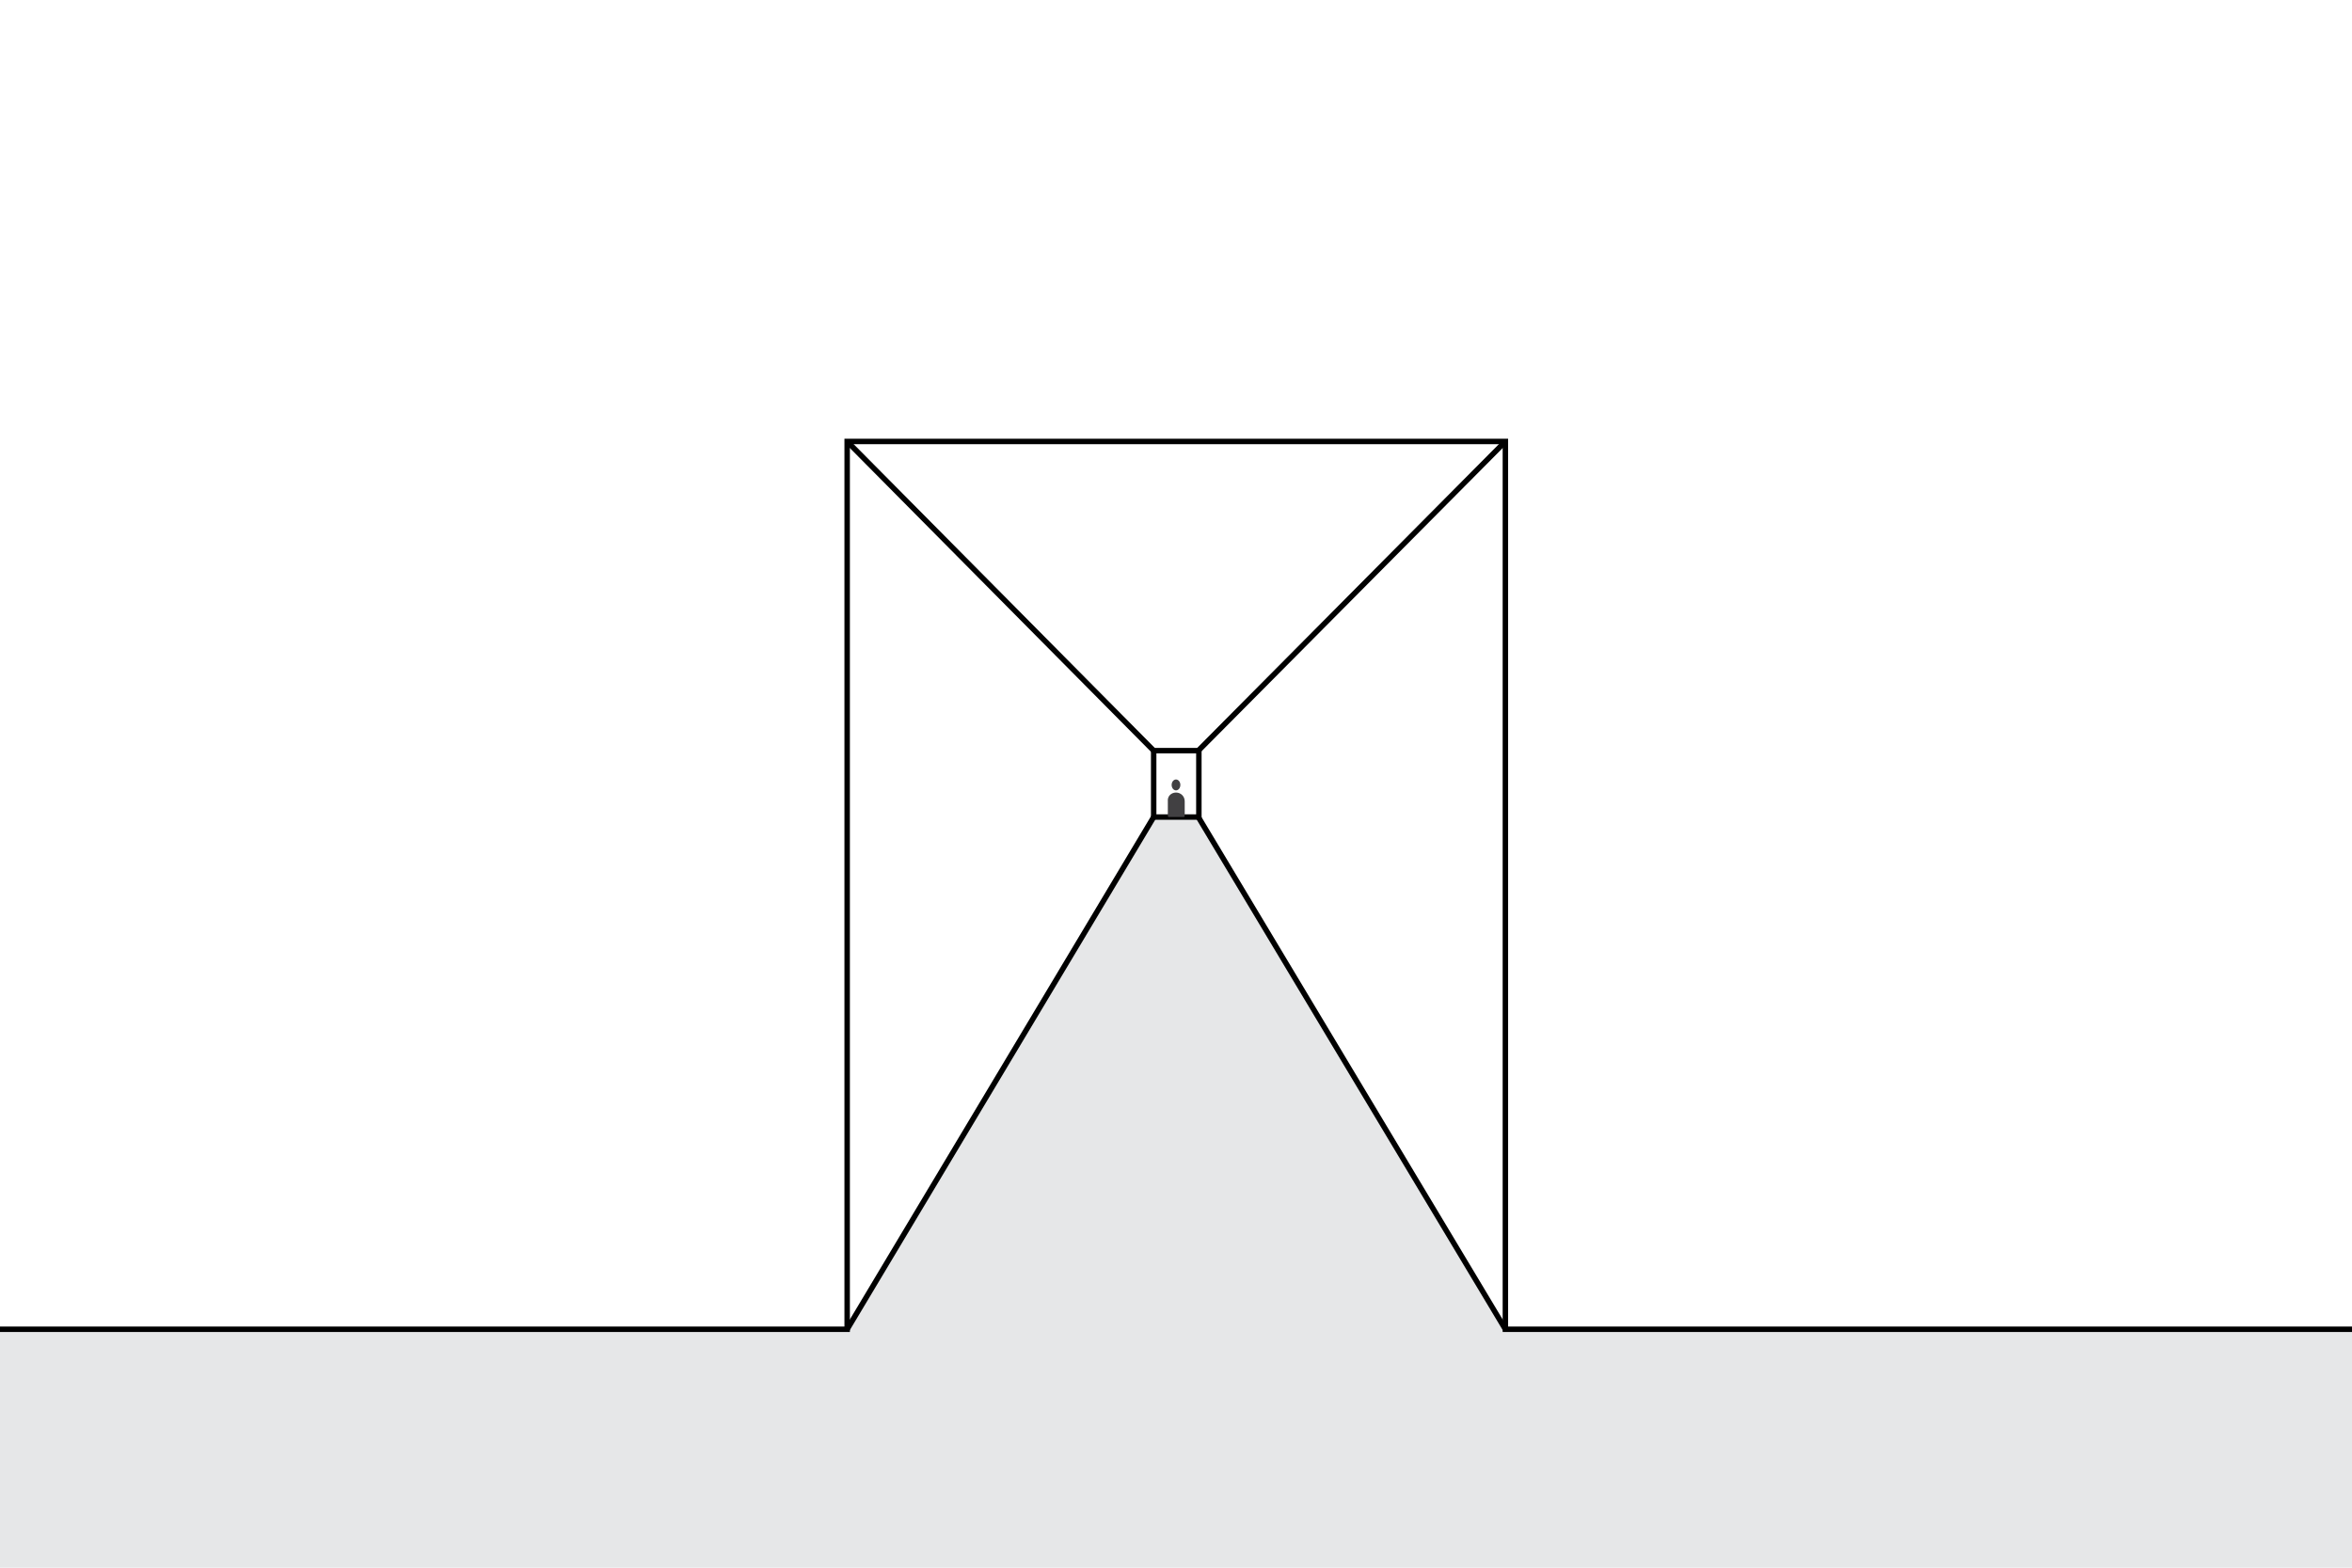 <?xml version="1.0" encoding="utf-8"?>
<!-- Generator: Adobe Illustrator 25.4.1, SVG Export Plug-In . SVG Version: 6.00 Build 0)  -->
<svg version="1.1" id="Layer_1" xmlns="http://www.w3.org/2000/svg" xmlns:xlink="http://www.w3.org/1999/xlink" x="0px" y="0px"
	 viewBox="0 0 432 288" style="enable-background:new 0 0 432 288;" xml:space="preserve">
<polygon style="fill:#E6E7E8;" points="0,288 0,244.2 155.6,244.2 211.9,150.1 220.1,150.1 276.5,244.2 432,244.2 432,288 "/>
<polyline style="fill:none;stroke:#000000;stroke-miterlimit:10;" points="0,244.2 155.6,244.2 155.6,81.1 276.5,81.1 276.5,244.2 
	432,244.2 "/>
<rect x="211.9" y="137.9" style="fill:none;stroke:#000000;stroke-miterlimit:10;" width="8.3" height="12.2"/>
<line style="fill:none;stroke:#000000;stroke-miterlimit:10;" x1="155.6" y1="244.2" x2="211.9" y2="150.1"/>
<line style="fill:none;stroke:#000000;stroke-miterlimit:10;" x1="211.9" y1="137.9" x2="155.6" y2="81.1"/>
<line style="fill:none;stroke:#000000;stroke-miterlimit:10;" x1="276.5" y1="81.1" x2="220.1" y2="137.9"/>
<line style="fill:none;stroke:#000000;stroke-miterlimit:10;" x1="276.5" y1="244.2" x2="220.1" y2="150.1"/>
<path style="fill:#414042;" d="M216,145.6L216,145.6c0.9,0,1.6,0.7,1.6,1.6l0,0v2.7c0,0.1-0.1,0.2-0.2,0.2c0,0,0,0,0,0h-2.7
	c-0.1,0-0.2-0.1-0.2-0.2c0,0,0,0,0,0v-2.7C214.4,146.3,215.1,145.6,216,145.6L216,145.6z"/>
<ellipse style="fill:#414042;" cx="216" cy="144.2" rx="0.8" ry="1"/>
</svg>
